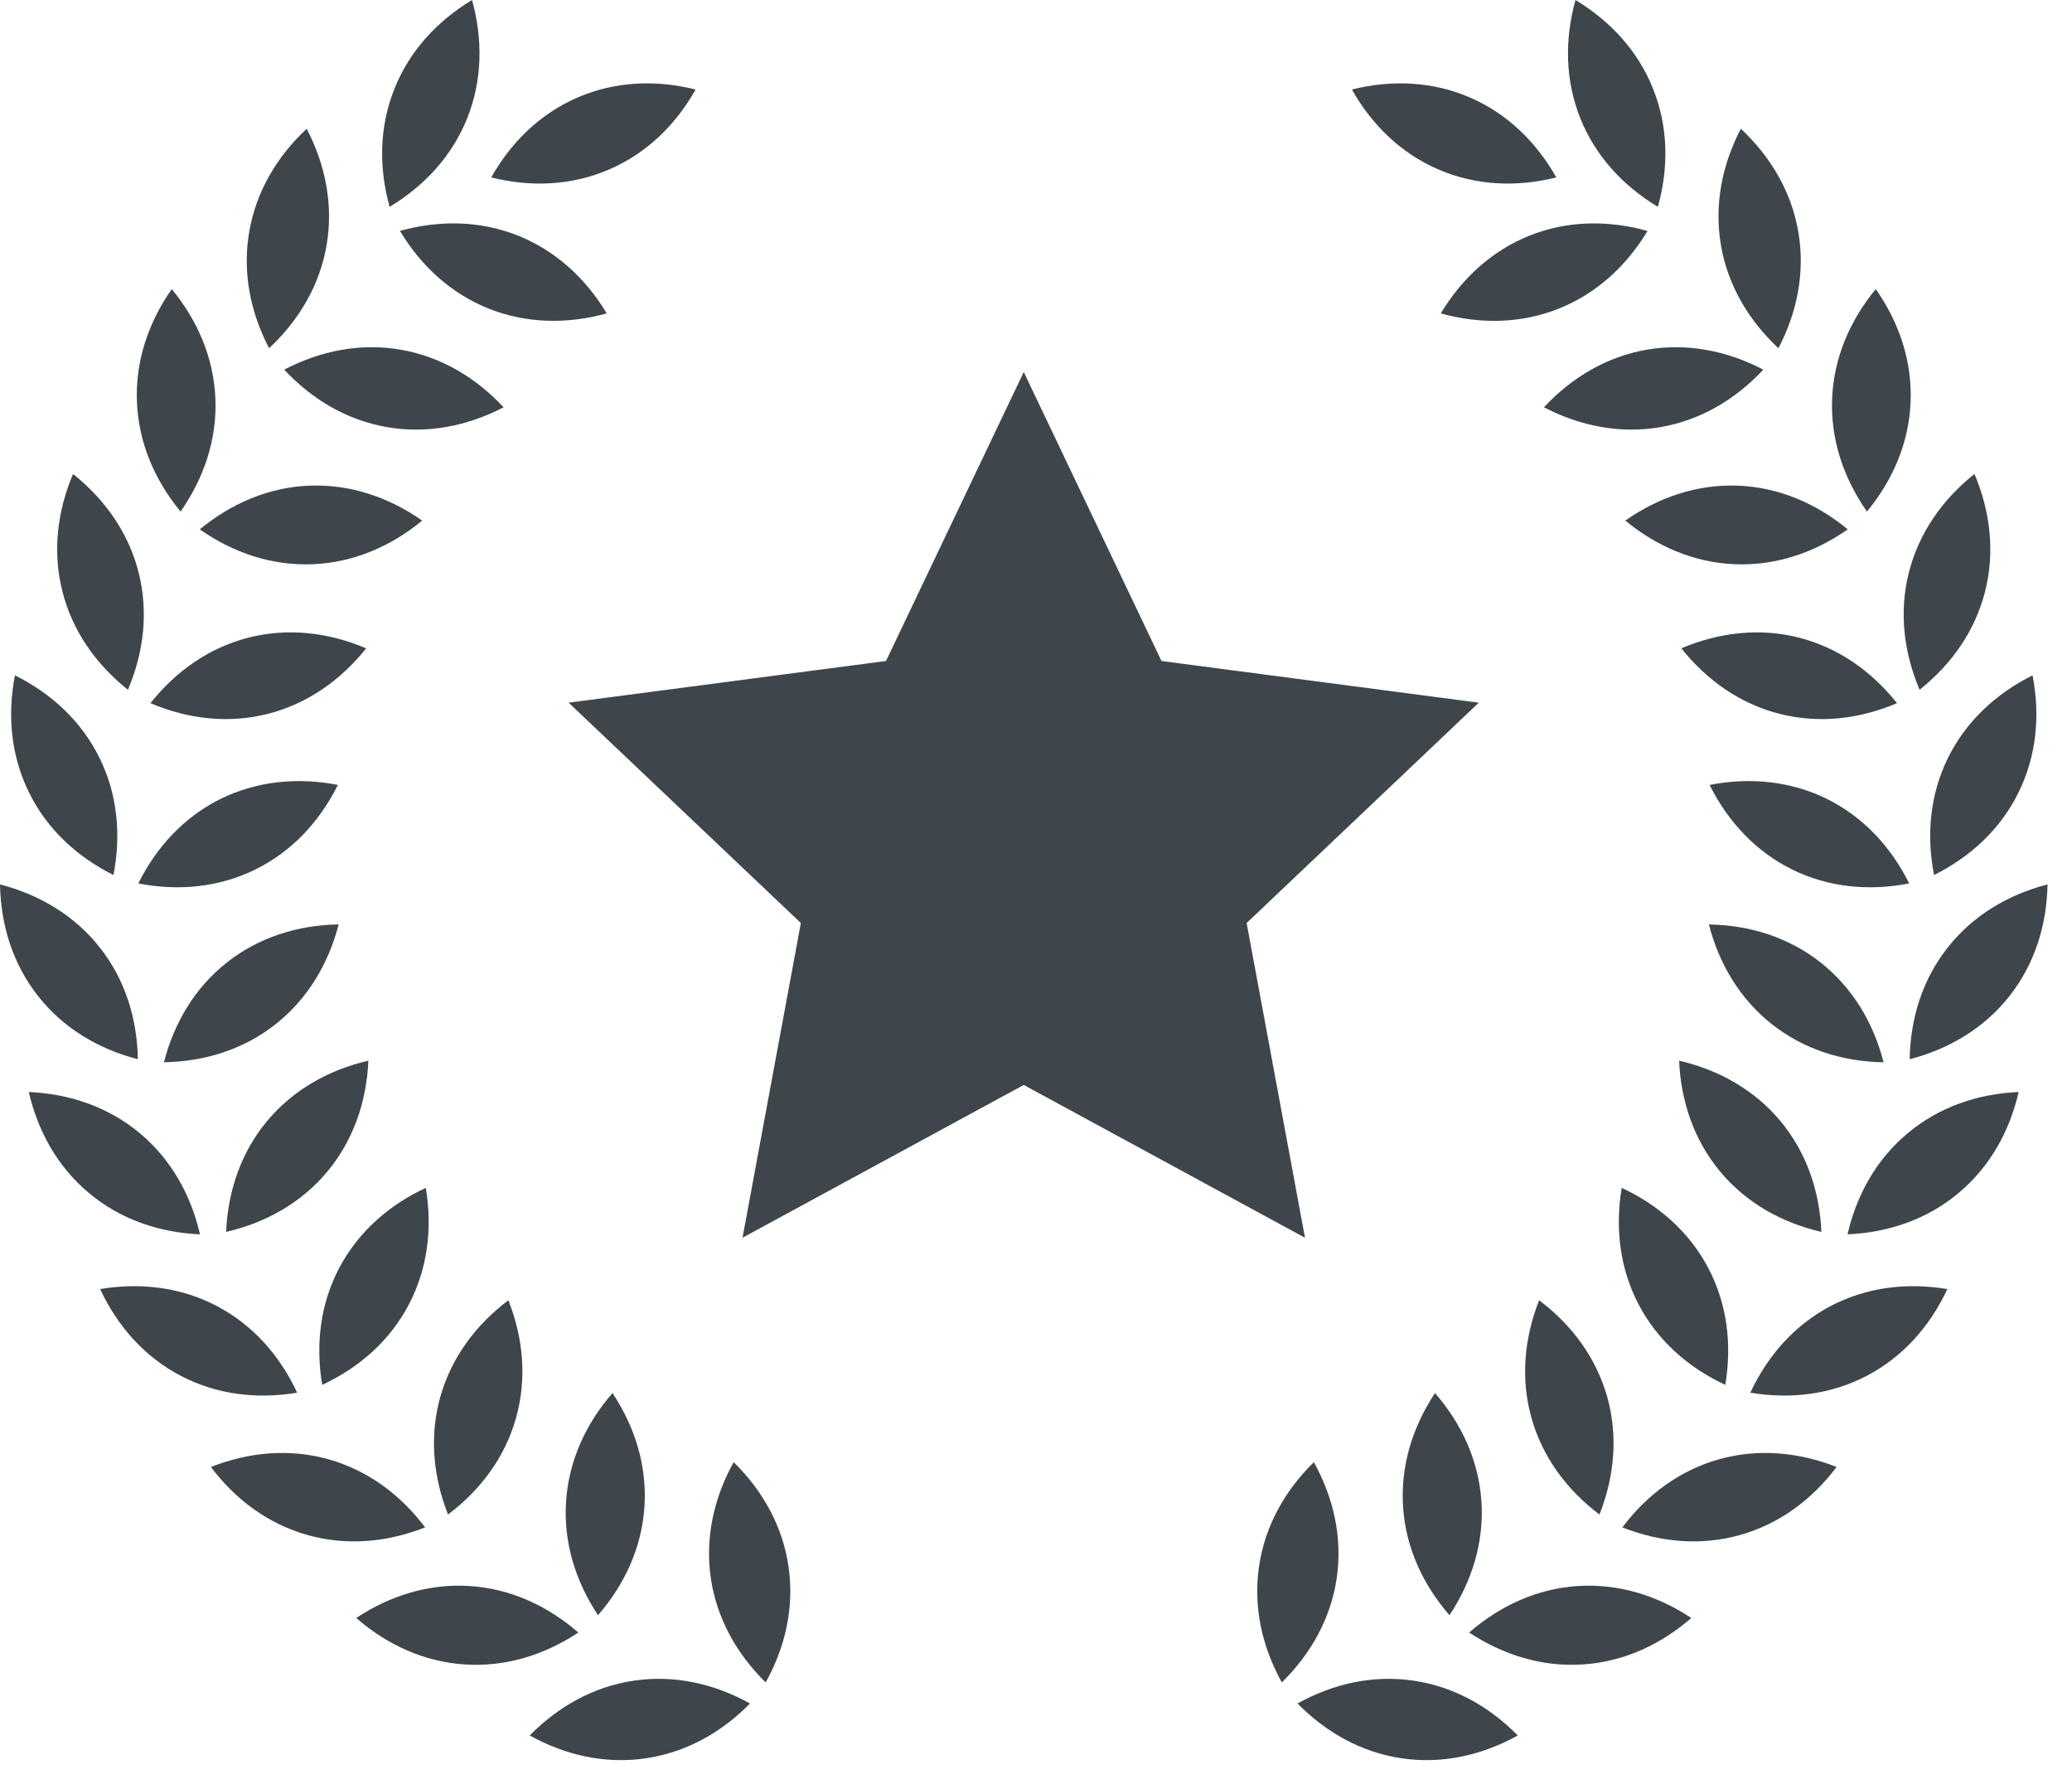 <?xml version="1.0" encoding="UTF-8" standalone="no"?>
<svg width="79px" height="68px" viewBox="0 0 79 68" version="1.1" xmlns="http://www.w3.org/2000/svg" xmlns:xlink="http://www.w3.org/1999/xlink">
    <!-- Generator: sketchtool 42 (36781) - http://www.bohemiancoding.com/sketch -->
    <title>29C8959D-D8EE-4D75-A9A7-540EC0019250</title>
    <desc>Created with sketchtool.</desc>
    <defs></defs>
    <g id="P2_BE_DESIGN_Our-Wines" stroke="none" stroke-width="1" fill="none" fill-rule="evenodd">
        <g id="P2.2_BE_DESIGN_Our-Wines_Product_Detail_Page_LRG" transform="translate(-761, -991)" fill="#3E464B">
            <path d="M776.586,1040.731 C777.307,1039.356 777.492,1037.816 777.234,1036.279 C775.82,1036.937 774.658,1037.963 773.931,1039.336 C773.21,1040.711 773.027,1042.25 773.285,1043.789 C774.701,1043.129 775.863,1042.105 776.586,1040.731 Z M770.742,1024.141 C772.133,1023.453 773.187,1022.315 773.883,1020.92 C772.354,1020.622 770.809,1020.768 769.414,1021.451 C768.023,1022.14 766.969,1023.277 766.273,1024.675 C767.807,1024.973 769.348,1024.827 770.742,1024.141 Z M773.912,1026.237 C772.353,1026.263 770.873,1026.727 769.652,1027.686 C768.432,1028.65 767.641,1029.98 767.25,1031.492 C768.811,1031.465 770.289,1031.002 771.508,1030.041 C772.727,1029.078 773.521,1027.746 773.912,1026.237 Z M773.486,1035.653 C774.476,1034.458 774.978,1032.99 775.045,1031.432 C773.525,1031.783 772.176,1032.543 771.18,1033.736 C770.188,1034.931 769.69,1036.398 769.621,1037.958 C771.143,1037.606 772.492,1036.847 773.486,1035.653 Z M765.877,1017.293 C766.486,1015.857 766.666,1014.317 766.283,1012.812 C765.898,1011.307 765.006,1010.04 763.785,1009.068 C763.176,1010.505 762.998,1012.046 763.381,1013.549 C763.762,1015.054 764.658,1016.322 765.877,1017.293 Z M773.453,1000.344 C773.713,998.814 773.414,997.293 772.693,995.908 C771.554,996.973 770.763,998.308 770.502,999.838 C770.238,1001.367 770.539,1002.891 771.26,1004.274 C772.398,1003.209 773.191,1001.876 773.453,1000.344 Z M769.213,1006.201 C769.15,1004.649 768.541,1003.224 767.549,1002.019 C766.654,1003.298 766.158,1004.768 766.221,1006.319 C766.282,1007.87 766.893,1009.297 767.885,1010.5 C768.777,1009.223 769.275,1007.754 769.213,1006.201 Z M766.736,1017.804 C768.175,1018.413 769.713,1018.592 771.218,1018.21 C772.72,1017.825 773.989,1016.932 774.96,1015.713 C773.524,1015.104 771.983,1014.924 770.48,1015.304 C768.975,1015.688 767.709,1016.581 766.736,1017.804 Z M784.133,1002.946 C783.33,1001.609 782.188,1000.557 780.746,999.979 C779.305,999.407 777.754,999.383 776.25,999.802 C777.055,1001.142 778.195,1002.189 779.635,1002.765 C781.078,1003.338 782.631,1003.361 784.133,1002.946 Z M784.215,997.464 C785.645,996.85 786.756,995.772 787.522,994.412 C786.01,994.034 784.461,994.098 783.034,994.711 C781.606,995.325 780.497,996.406 779.729,997.763 C781.24,998.14 782.787,998.077 784.215,997.464 Z M777.789,1044.24 C777.369,1045.736 777.51,1047.279 778.082,1048.731 C779.328,1047.791 780.252,1046.548 780.674,1045.053 C781.094,1043.558 780.955,1042.013 780.383,1040.564 C779.137,1041.502 778.213,1042.747 777.789,1044.24 Z M775.766,1007.283 C777.295,1007.544 778.819,1007.243 780.2,1006.525 C779.137,1005.384 777.802,1004.593 776.272,1004.328 C774.743,1004.067 773.221,1004.367 771.836,1005.09 C772.902,1006.232 774.234,1007.02 775.766,1007.283 Z M765.326,1024.354 C765.623,1022.823 765.48,1021.279 764.793,1019.886 C764.104,1018.493 762.967,1017.44 761.57,1016.742 C761.273,1018.274 761.42,1019.818 762.107,1021.21 C762.793,1022.604 763.932,1023.658 765.326,1024.354 Z M777.098,1010.844 C775.821,1009.949 774.352,1009.453 772.799,1009.512 C771.248,1009.575 769.822,1010.185 768.617,1011.179 C769.898,1012.075 771.365,1012.569 772.918,1012.508 C774.469,1012.444 775.895,1011.834 777.098,1010.844 Z M778.818,995.497 C779.39,994.054 779.414,992.504 778.998,991 C777.662,991.805 776.609,992.947 776.037,994.389 C775.461,995.829 775.437,997.383 775.855,998.885 C777.191,998.08 778.242,996.941 778.818,995.497 Z M777.209,1049.221 C776.271,1047.976 775.027,1047.05 773.533,1046.628 C772.037,1046.208 770.494,1046.348 769.041,1046.919 C769.98,1048.165 771.225,1049.09 772.719,1049.511 C774.215,1049.933 775.76,1049.792 777.209,1049.221 Z M785.182,1055.062 C783.643,1055.286 782.291,1056.041 781.198,1057.154 C782.563,1057.91 784.075,1058.25 785.612,1058.026 C787.149,1057.802 788.503,1057.047 789.596,1055.934 C788.23,1055.178 786.719,1054.838 785.182,1055.062 Z M766.256,1031.376 C766.229,1029.816 765.768,1028.336 764.805,1027.117 C763.842,1025.897 762.51,1025.104 761,1024.712 C761.029,1026.273 761.492,1027.752 762.453,1028.971 C763.414,1030.19 764.748,1030.985 766.256,1031.376 Z M785.572,1048.433 C785.672,1046.882 785.215,1045.401 784.353,1044.102 C783.33,1045.278 782.685,1046.688 782.582,1048.237 C782.48,1049.788 782.939,1051.267 783.801,1052.569 C784.824,1051.39 785.469,1049.982 785.572,1048.433 Z M788.973,1046.735 C788.217,1048.098 787.879,1049.611 788.1,1051.148 C788.325,1052.686 789.08,1054.038 790.194,1055.131 C790.95,1053.766 791.288,1052.255 791.065,1050.718 C790.842,1049.181 790.086,1047.827 788.973,1046.735 Z M766.32,1034.187 C765.125,1033.195 763.658,1032.694 762.097,1032.625 C762.451,1034.146 763.21,1035.497 764.406,1036.488 C765.597,1037.482 767.068,1037.982 768.625,1038.051 C768.275,1036.531 767.514,1035.18 766.32,1034.187 Z M778.914,1051.457 C777.363,1051.356 775.883,1051.814 774.582,1052.675 C775.76,1053.698 777.168,1054.345 778.719,1054.446 C780.268,1054.548 781.75,1054.09 783.051,1053.229 C781.873,1052.205 780.465,1051.559 778.914,1051.457 Z M772.33,1044.087 C771.672,1042.674 770.646,1041.51 769.273,1040.786 C767.896,1040.064 766.357,1039.88 764.818,1040.137 C765.478,1041.551 766.504,1042.715 767.879,1043.437 C769.252,1044.16 770.793,1044.344 772.33,1044.087 Z M830.652,1021.451 C829.257,1020.767 827.713,1020.622 826.183,1020.92 C826.878,1022.315 827.933,1023.452 829.324,1024.141 C830.717,1024.828 832.26,1024.973 833.793,1024.675 C833.096,1023.277 832.043,1022.141 830.652,1021.451 Z M830.414,1027.687 C829.193,1026.728 827.713,1026.264 826.154,1026.238 C826.545,1027.747 827.34,1029.079 828.558,1030.042 C829.777,1031.003 831.255,1031.466 832.816,1031.493 C832.426,1029.98 831.633,1028.65 830.414,1027.687 Z M833.846,1006.319 C833.909,1004.768 833.412,1003.298 832.518,1002.019 C831.526,1003.224 830.916,1004.649 830.854,1006.201 C830.791,1007.754 831.29,1009.222 832.182,1010.5 C833.174,1009.297 833.785,1007.87 833.846,1006.319 Z M828.807,1004.273 C829.528,1002.89 829.828,1001.367 829.565,999.837 C829.303,998.308 828.512,996.973 827.374,995.907 C826.653,997.292 826.354,998.812 826.614,1000.343 C826.875,1001.876 827.668,1003.209 828.807,1004.273 Z M830.445,1037.958 C830.377,1036.398 829.879,1034.932 828.886,1033.736 C827.89,1032.544 826.54,1031.783 825.021,1031.432 C825.087,1032.99 825.589,1034.457 826.58,1035.653 C827.574,1036.847 828.924,1037.606 830.445,1037.958 Z M819.867,1006.525 C821.248,1007.243 822.771,1007.544 824.301,1007.283 C825.832,1007.019 827.164,1006.232 828.231,1005.09 C826.846,1004.367 825.325,1004.068 823.795,1004.328 C822.264,1004.594 820.93,1005.385 819.867,1006.525 Z M835.262,1027.117 C834.299,1028.336 833.838,1029.816 833.811,1031.376 C835.319,1030.985 836.653,1030.19 837.614,1028.971 C838.575,1027.752 839.038,1026.273 839.067,1024.712 C837.555,1025.104 836.225,1025.897 835.262,1027.117 Z M835.273,1019.887 C834.585,1021.28 834.443,1022.824 834.74,1024.355 C836.135,1023.659 837.273,1022.604 837.959,1021.211 C838.647,1019.819 838.793,1018.275 838.496,1016.743 C837.1,1017.44 835.963,1018.494 835.273,1019.887 Z M825.105,1015.713 C826.076,1016.932 827.343,1017.825 828.847,1018.21 C830.353,1018.592 831.89,1018.413 833.329,1017.804 C832.356,1016.581 831.091,1015.689 829.585,1015.304 C828.082,1014.924 826.541,1015.104 825.105,1015.713 Z M834.189,1017.293 C835.408,1016.322 836.304,1015.054 836.685,1013.549 C837.068,1012.045 836.888,1010.504 836.281,1009.068 C835.06,1010.04 834.168,1011.307 833.783,1012.812 C833.4,1014.317 833.58,1015.857 834.189,1017.293 Z M823.48,1040.731 C824.203,1042.105 825.365,1043.128 826.781,1043.789 C827.039,1042.25 826.855,1040.711 826.133,1039.336 C825.408,1037.963 824.246,1036.938 822.832,1036.279 C822.574,1037.816 822.76,1039.356 823.48,1040.731 Z M822.969,1010.844 C824.172,1011.834 825.598,1012.445 827.149,1012.508 C828.702,1012.569 830.169,1012.074 831.45,1011.179 C830.245,1010.185 828.819,1009.575 827.268,1009.512 C825.715,1009.453 824.246,1009.949 822.969,1010.844 Z M810.471,1055.934 C811.565,1057.046 812.918,1057.802 814.455,1058.026 C815.992,1058.25 817.504,1057.91 818.869,1057.154 C817.775,1056.042 816.424,1055.286 814.885,1055.062 C813.348,1054.838 811.836,1055.178 810.471,1055.934 Z M826.533,1046.628 C825.039,1047.05 823.795,1047.976 822.857,1049.221 C824.306,1049.792 825.851,1049.933 827.347,1049.511 C828.841,1049.09 830.085,1048.165 831.025,1046.919 C829.572,1046.348 828.029,1046.208 826.533,1046.628 Z M817.016,1053.229 C818.317,1054.089 819.799,1054.547 821.348,1054.446 C822.899,1054.345 824.307,1053.699 825.485,1052.675 C824.184,1051.815 822.704,1051.357 821.153,1051.457 C819.602,1051.559 818.193,1052.205 817.016,1053.229 Z M814.494,1048.433 C814.596,1049.983 815.242,1051.39 816.265,1052.569 C817.126,1051.267 817.585,1049.788 817.484,1048.237 C817.38,1046.688 816.736,1045.278 815.713,1044.102 C814.852,1045.4 814.395,1046.882 814.494,1048.433 Z M811.094,1046.735 C809.981,1047.827 809.225,1049.18 809.002,1050.718 C808.779,1052.255 809.117,1053.766 809.873,1055.131 C810.986,1054.037 811.742,1052.686 811.967,1051.148 C812.188,1049.611 811.85,1048.099 811.094,1046.735 Z M830.793,1040.786 C829.42,1041.51 828.395,1042.674 827.736,1044.087 C829.273,1044.344 830.814,1044.16 832.187,1043.437 C833.562,1042.715 834.587,1041.551 835.248,1040.137 C833.709,1039.88 832.17,1040.064 830.793,1040.786 Z M823.816,999.803 C822.312,999.384 820.761,999.407 819.32,999.98 C817.879,1000.558 816.736,1001.61 815.933,1002.947 C817.435,1003.362 818.988,1003.339 820.429,1002.766 C821.871,1002.189 823.01,1001.143 823.816,999.803 Z M821.984,1048.731 C822.556,1047.279 822.697,1045.736 822.277,1044.24 C821.853,1042.747 820.929,1041.502 819.683,1040.564 C819.111,1042.013 818.972,1043.558 819.392,1045.053 C819.814,1046.549 820.738,1047.791 821.984,1048.731 Z M824.211,998.885 C824.629,997.383 824.606,995.829 824.029,994.389 C823.457,992.947 822.404,991.805 821.068,991 C820.652,992.504 820.675,994.054 821.248,995.497 C821.824,996.941 822.875,998.08 824.211,998.885 Z M815.852,997.464 C817.28,998.077 818.827,998.14 820.338,997.763 C819.57,996.407 818.461,995.325 817.033,994.711 C815.605,994.098 814.056,994.034 812.545,994.412 C813.311,995.771 814.422,996.85 815.852,997.464 Z M831.441,1038.051 C832.998,1037.983 834.466,1037.483 835.66,1036.488 C836.855,1035.497 837.615,1034.145 837.967,1032.625 C836.408,1032.693 834.942,1033.194 833.746,1034.187 C832.551,1035.18 831.791,1036.531 831.441,1038.051 Z M808.531,1026.184 L817.383,1017.785 L805.285,1016.196 L800.033,1005.181 L794.781,1016.196 L782.681,1017.785 L791.535,1026.184 L789.31,1038.181 L800.033,1032.357 L810.756,1038.181 L808.531,1026.184 Z" id="icn_awards"></path>
        </g>
    </g>
</svg>